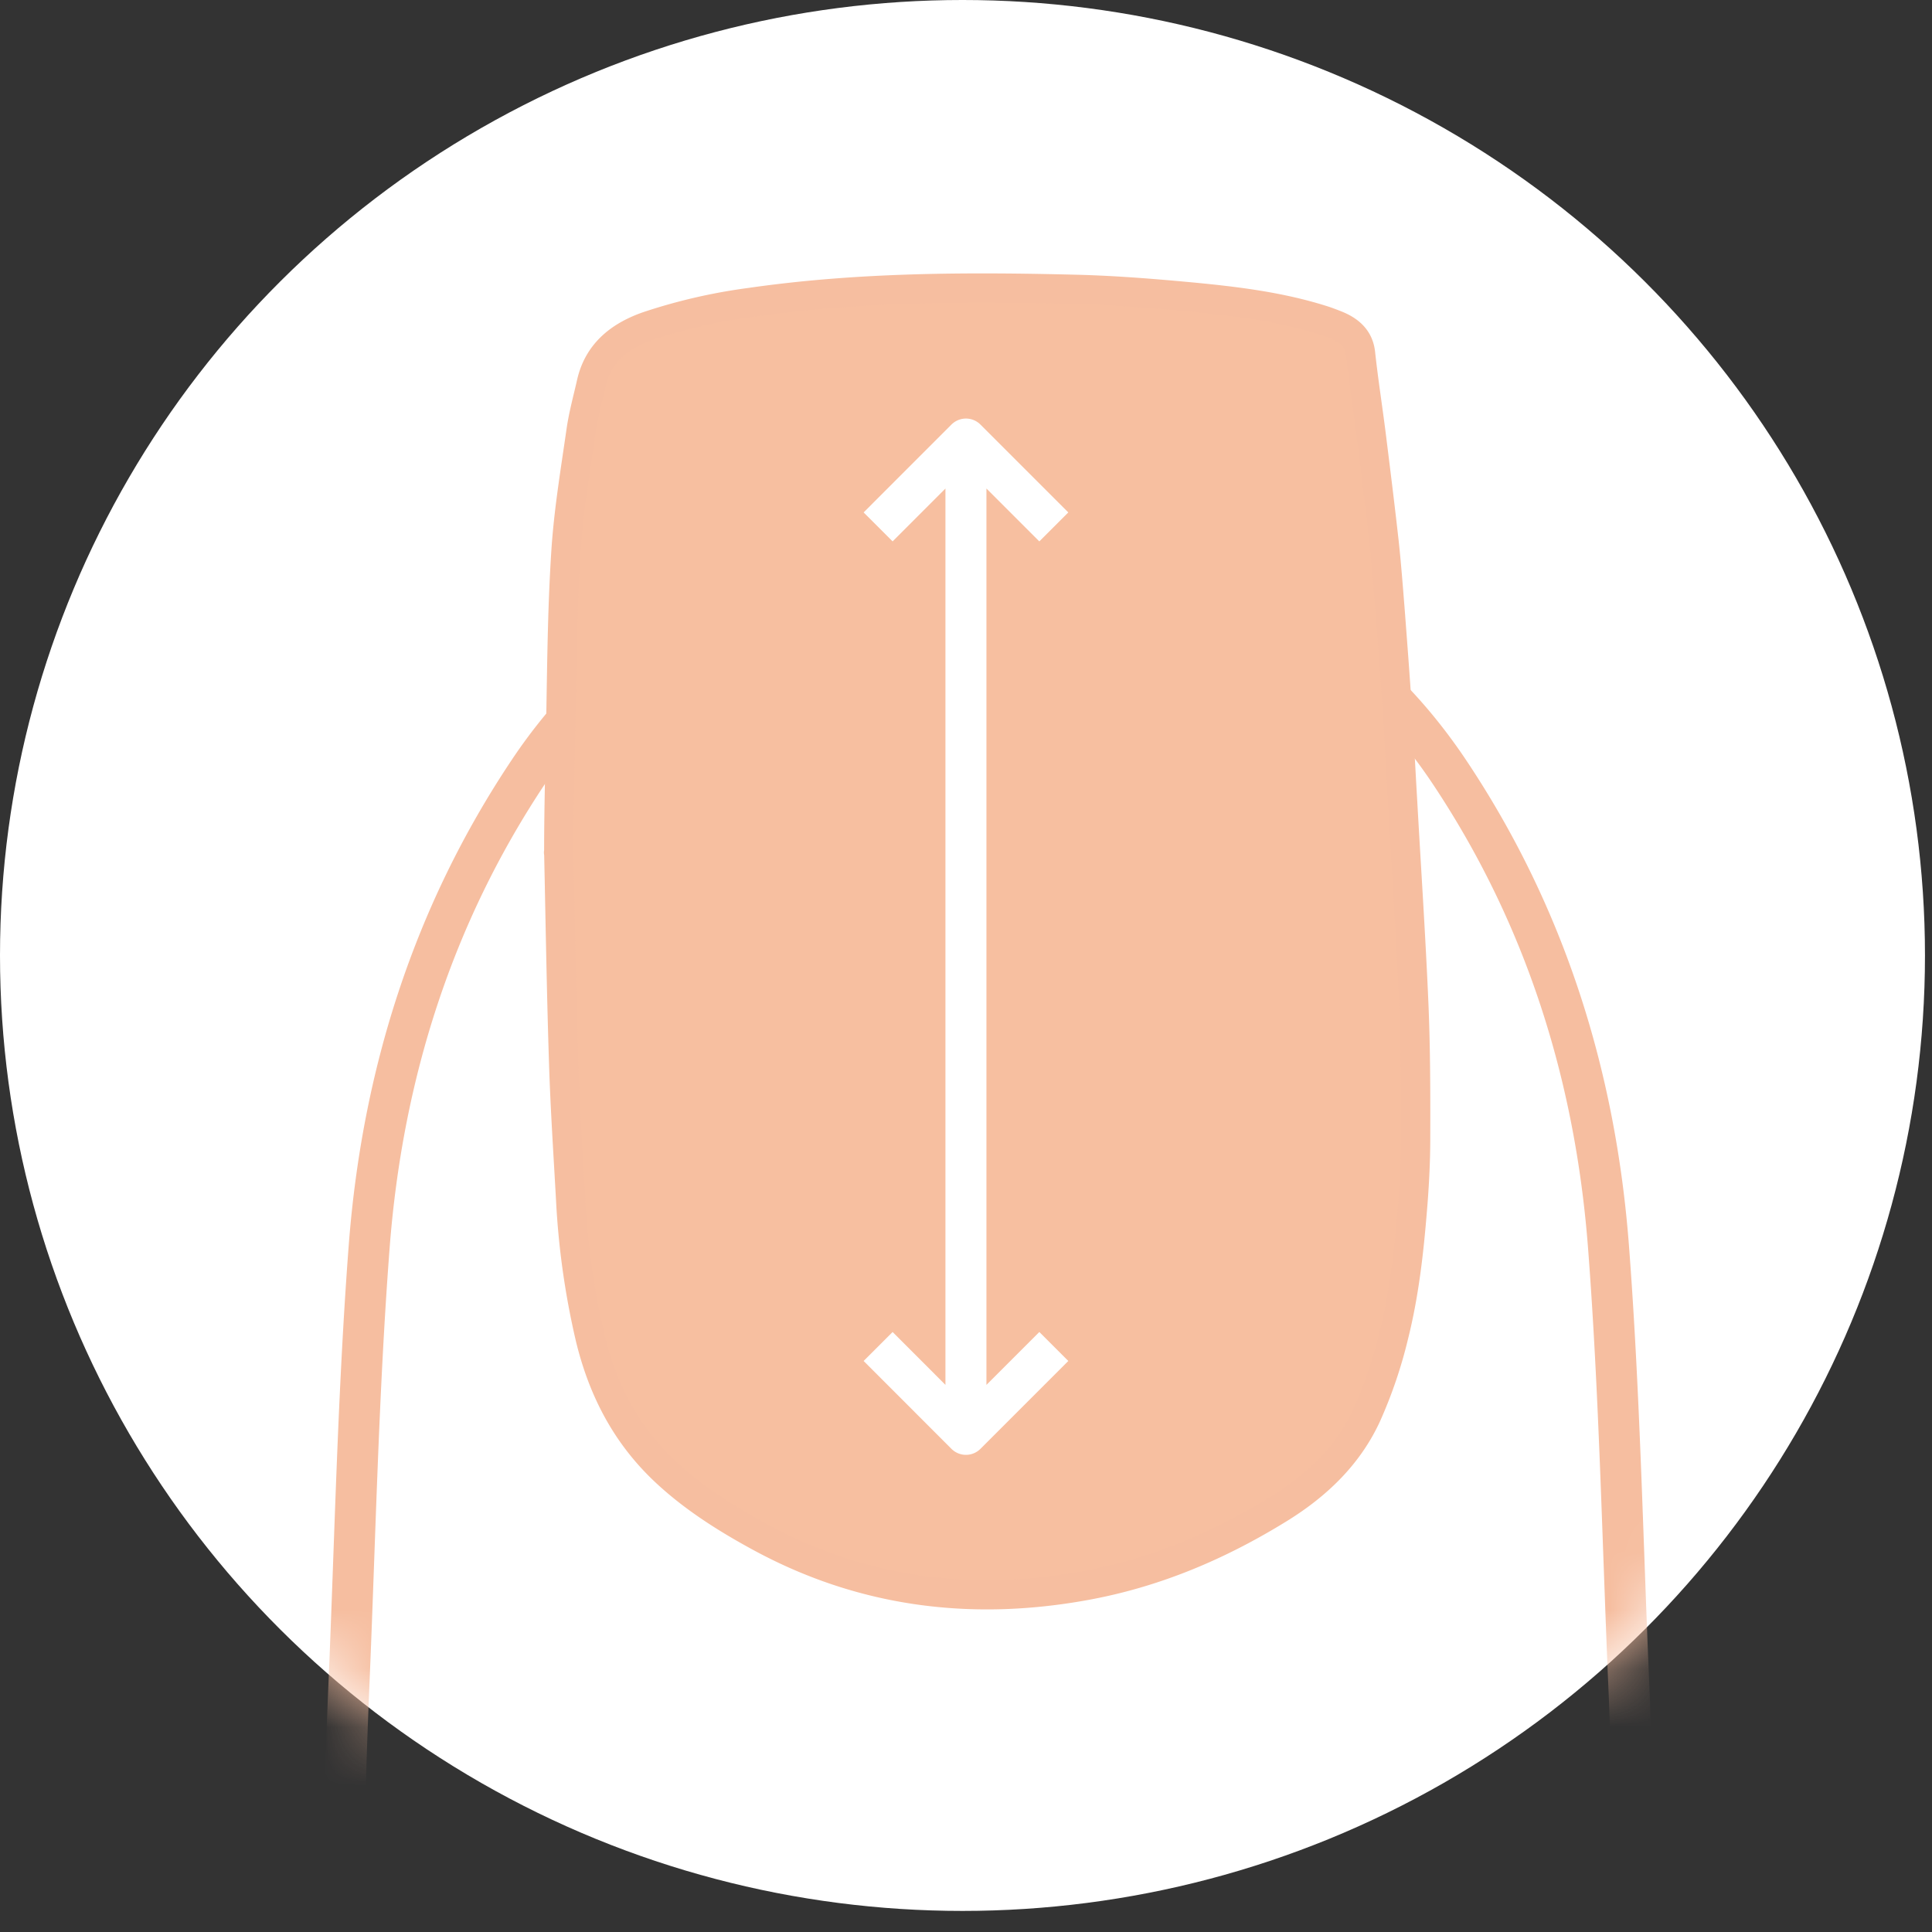 <svg xmlns="http://www.w3.org/2000/svg" xmlns:xlink="http://www.w3.org/1999/xlink" width="33" height="33"><rect width="100%" height="100%" fill="#333333" stroke="none"/><defs><ellipse id="a" cx="16.44" cy="16.32" rx="16.44" ry="16.32"/></defs><g fill="none" fill-rule="evenodd"><mask id="b" fill="#fff"><use xlink:href="#a"/></mask><use fill="#FFF" xlink:href="#a"/><g mask="url(#b)"><path stroke="#F6BEA0" stroke-linejoin="round" stroke-width=".7" d="M23.7 11.88c.376.382.726.812 1.049 1.294 1.642 2.455 2.501 5.194 2.725 8.117.191 2.497.24 5.005.348 7.508.147 3.4.293 12.101.439 15.502M10.08 11.88a8.959 8.959 0 00-1.048 1.294C7.39 15.63 6.53 18.368 6.306 21.291c-.19 2.497-.24 5.005-.347 7.508-.147 3.4-.293 12.101-.439 15.501"/><path fill="#F7BFA0" d="M9.544 14.562c0-.82.026-1.64.039-2.46.015-.904.026-1.81.086-2.712.046-.681.16-1.36.257-2.038.04-.273.115-.542.176-.813.11-.481.443-.788.964-.97a9.438 9.438 0 011.75-.403c1.85-.267 3.718-.27 5.585-.223.614.016 1.229.064 1.84.12.8.074 1.598.165 2.36.408.075.024.146.052.218.08.24.096.393.239.42.484.049.455.12.907.178 1.362.077.617.154 1.234.223 1.851.042.384.071.77.102 1.154.044.581.089 1.162.126 1.744.034.505.058 1.01.088 1.515.065 1.164.143 2.328.193 3.493.032.758.033 1.518.031 2.276 0 .424-.023.848-.059 1.271-.058.703-.138 1.403-.31 2.095a7.764 7.764 0 01-.468 1.38c-.308.668-.827 1.182-1.499 1.596-1.017.627-2.113 1.099-3.338 1.317-1.966.352-3.816.094-5.528-.838-.574-.312-1.118-.657-1.585-1.088-.714-.657-1.107-1.454-1.316-2.326a13.341 13.341 0 01-.33-2.349c-.043-.783-.096-1.566-.12-2.35-.039-1.192-.057-2.385-.083-3.576.013 0-.012 0 0 0"/><path stroke="#F6BEA0" stroke-linejoin="round" stroke-width=".5" d="M9.544 14.562c0-.82.026-1.64.039-2.46.015-.904.026-1.81.086-2.712.046-.681.16-1.36.257-2.038.04-.273.115-.542.176-.813.11-.481.443-.788.964-.97a9.438 9.438 0 011.75-.403c1.85-.267 3.718-.27 5.585-.223.614.016 1.229.064 1.84.12.8.074 1.598.165 2.36.408.075.024.146.052.218.08.24.096.393.239.42.484.049.455.12.907.178 1.362.077.617.154 1.234.223 1.851.042.384.071.77.102 1.154.044.581.089 1.162.126 1.744.034.505.058 1.01.088 1.515.065 1.164.143 2.328.193 3.493.032.758.033 1.518.031 2.276 0 .424-.023.848-.059 1.271-.058.703-.138 1.403-.31 2.095a7.764 7.764 0 01-.468 1.38c-.308.668-.827 1.182-1.499 1.596-1.017.627-2.113 1.099-3.338 1.317-1.966.352-3.816.094-5.528-.838-.574-.312-1.118-.657-1.585-1.088-.714-.657-1.107-1.454-1.316-2.326a13.341 13.341 0 01-.33-2.349c-.043-.783-.096-1.566-.12-2.35-.039-1.192-.057-2.385-.083-3.576.013 0-.012 0 0 0z"/></g><g stroke="#FFF" stroke-width=".7" stroke-linejoin="round" mask="url(#b)"><path d="M16.499 24.409V7.813M18 22.999L16.499 24.5l-1.5-1.501M18 9l-1.501-1.501L14.999 9"/></g></g></svg>
